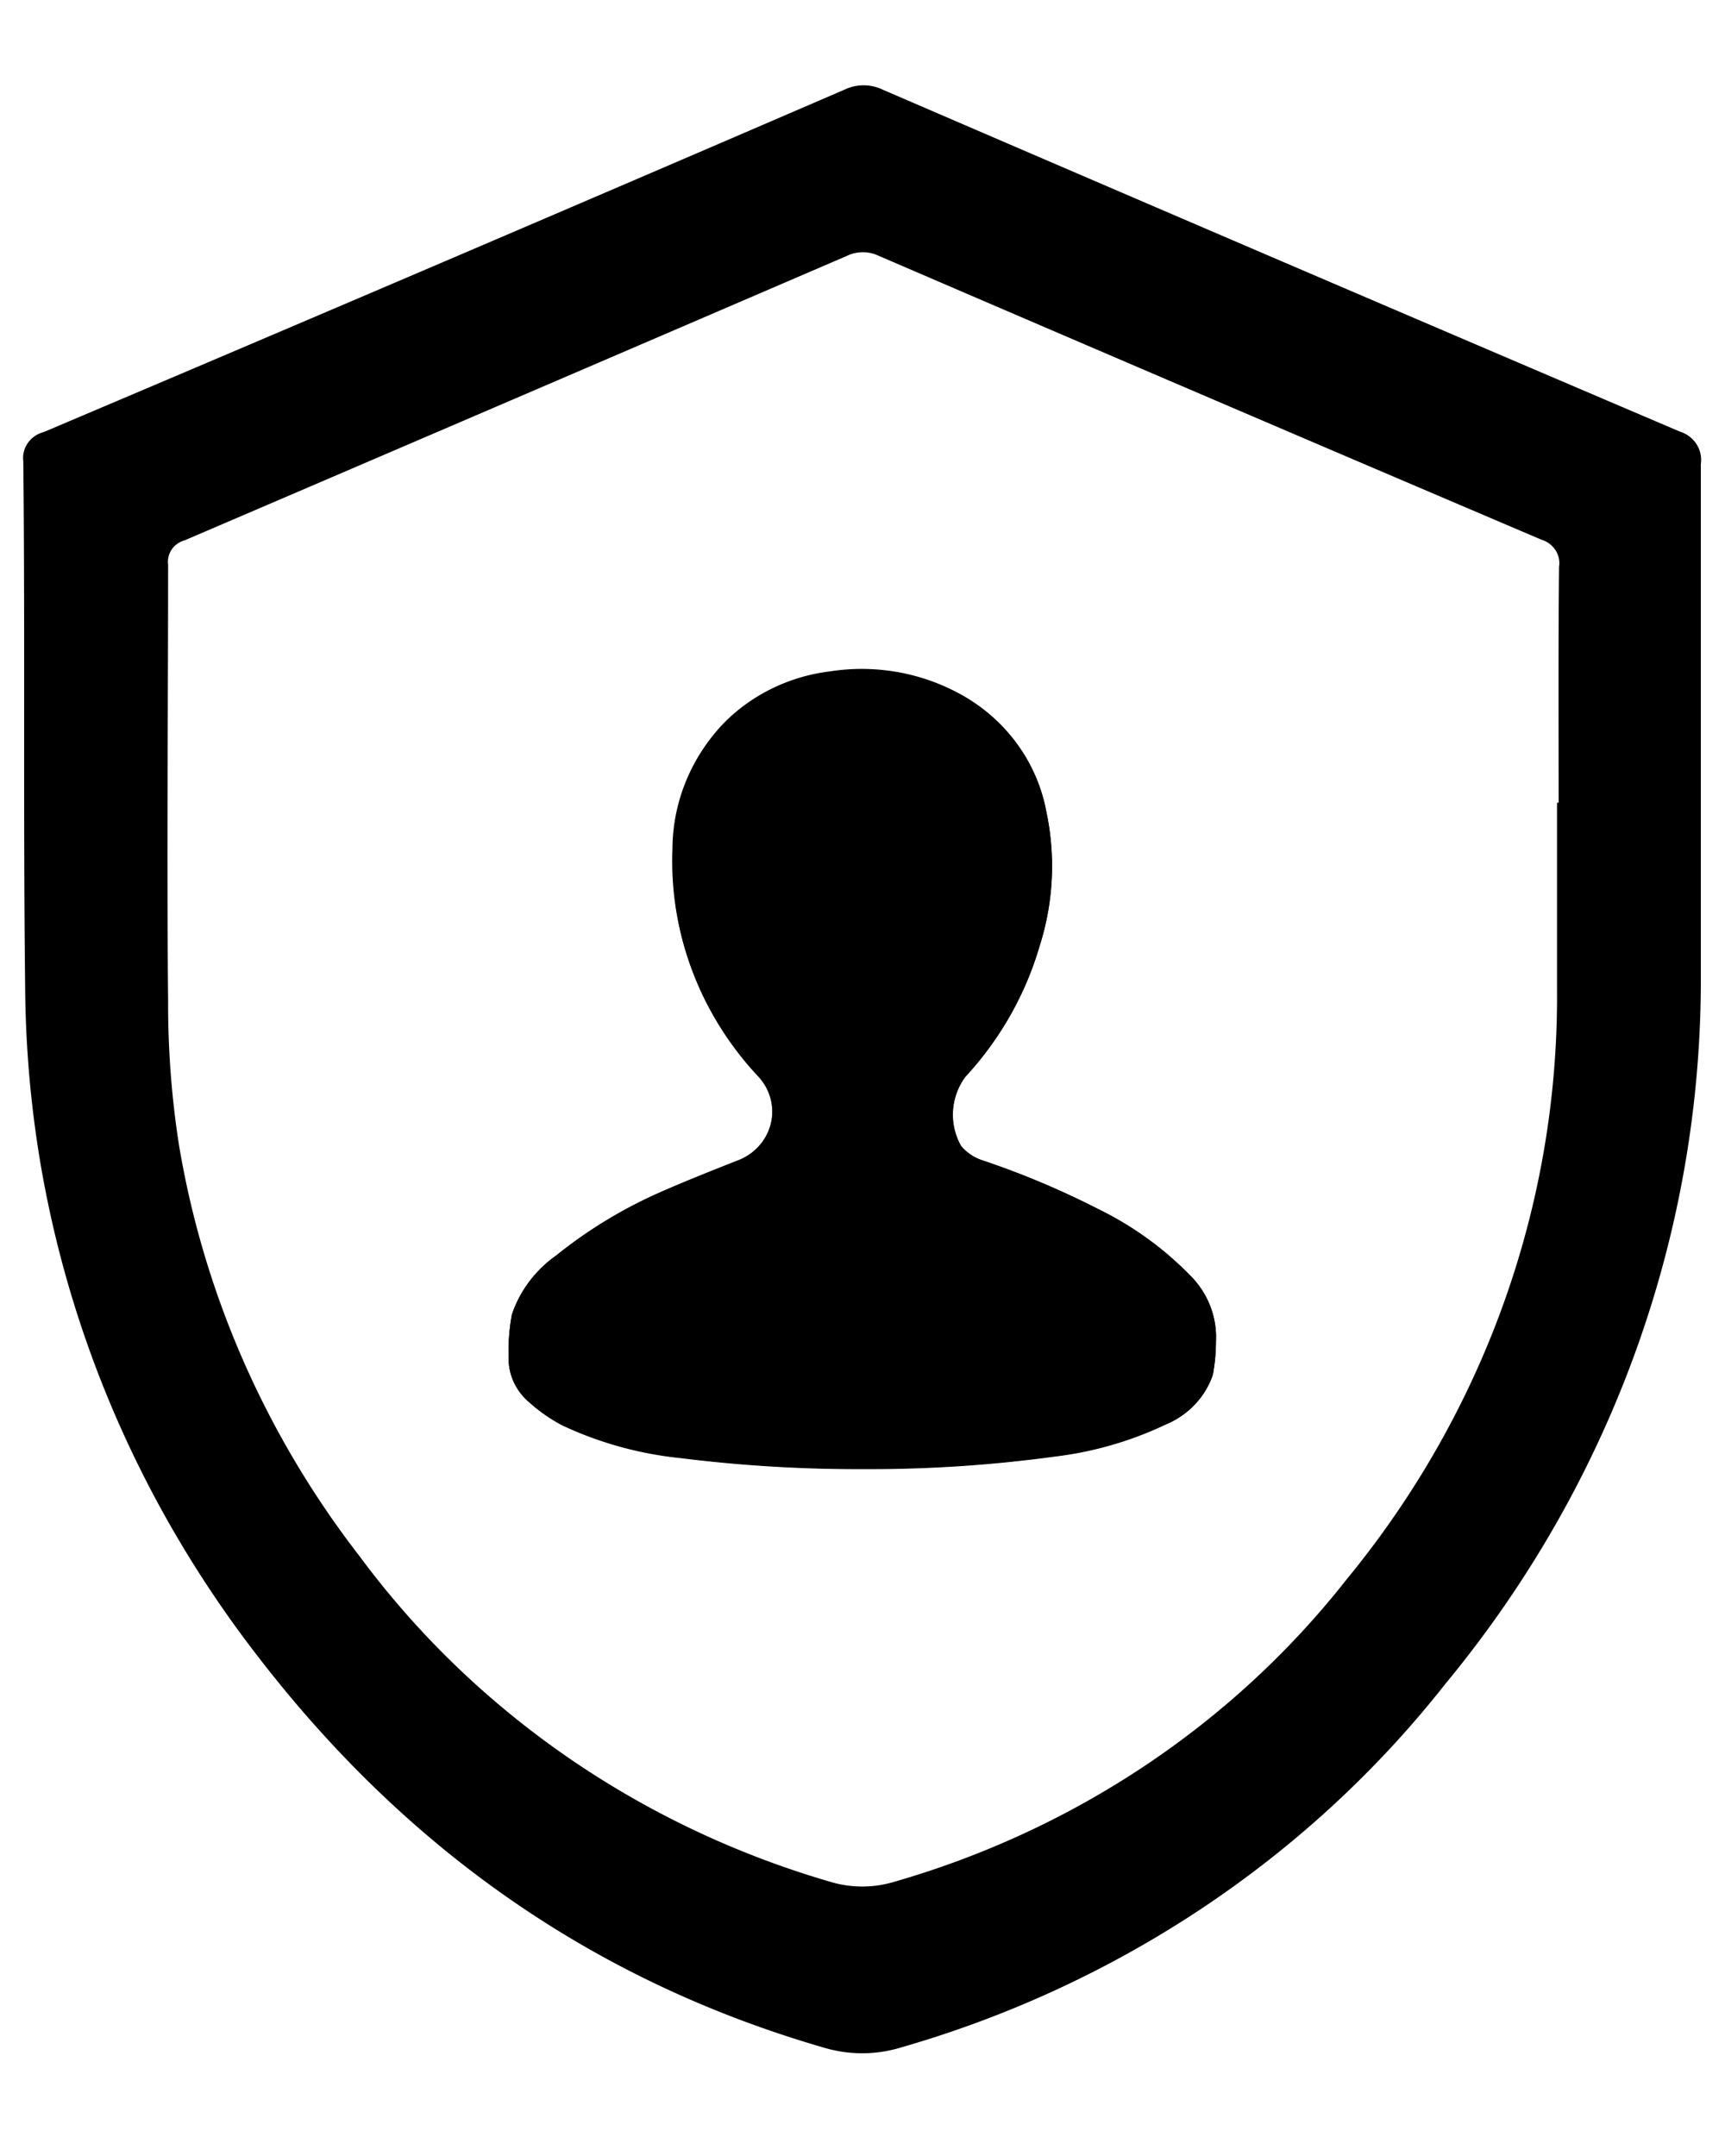 <?xml version="1.0" encoding="UTF-8" standalone="no"?>
<svg
   xmlns:dc="http://purl.org/dc/elements/1.1/"
   xmlns:cc="http://creativecommons.org/ns#"
   xmlns:rdf="http://www.w3.org/1999/02/22-rdf-syntax-ns#"
   xmlns:svg="http://www.w3.org/2000/svg"
   xmlns="http://www.w3.org/2000/svg"
   xmlns:sodipodi="http://sodipodi.sourceforge.net/DTD/sodipodi-0.dtd"
   xmlns:inkscape="http://www.inkscape.org/namespaces/inkscape"
   inkscape:version="1.0rc1 (09960d6f05, 2020-04-09)"
   sodipodi:docname="noun_Security_1207174.svg"
   id="svg14"
   version="1.1"
   y="0px"
   x="0px"
   viewBox="0 0 100 125"
   data-name="Layer 1">
  <defs
     id="defs18" />
  <sodipodi:namedview
     inkscape:current-layer="svg14"
     inkscape:window-maximized="1"
     inkscape:window-y="-8"
     inkscape:window-x="-8"
     inkscape:cy="62.5"
     inkscape:cx="50"
     inkscape:zoom="1.984"
     showgrid="false"
     id="namedview16"
     inkscape:window-height="988"
     inkscape:window-width="1680"
     inkscape:pageshadow="2"
     inkscape:pageopacity="0"
     guidetolerance="10"
     gridtolerance="10"
     objecttolerance="10"
     borderopacity="1"
     bordercolor="#666666"
     pagecolor="#ffffff" />
  <title
     id="title2">Security badge</title>
  <path
     style="stroke-width:1.162"
     inkscape:connector-curvature="0"
     id="path4"
     d="m 70.488,77.806 a 11.497,11.081 0 0 1 -0.178,1.906 4.914,4.736 0 0 1 -2.771,2.899 20.129,19.4 0 0 1 -6.37,1.837 76.585,73.81 0 0 1 -11.059,0.73 80.172,77.267 0 0 1 -10.656,-0.639 20.614,19.867 0 0 1 -6.879,-1.906 9.472,9.129 0 0 1 -1.906,-1.335 3.481,3.355 0 0 1 -1.184,-2.625 12.326,11.879 0 0 1 0.189,-2.442 7.104,6.847 0 0 1 2.569,-3.423 26.653,25.687 0 0 1 6.252,-3.766 c 1.397,-0.639 2.842,-1.141 4.274,-1.746 a 3.173,3.058 0 0 0 1.184,-4.884 19.194,18.498 0 0 1 -4.938,-13.112 11.225,10.818 0 0 1 3.019,-7.349 10.266,9.894 0 0 1 6.11,-2.956 11.521,11.103 0 0 1 7.223,1.141 10.159,9.791 0 0 1 5.293,6.95 16.328,15.736 0 0 1 -0.403,7.771 19.951,19.228 0 0 1 -4.31,7.589 3.955,3.811 0 0 0 -0.249,3.994 2.676,2.579 0 0 0 1.184,0.822 47.895,46.16 0 0 1 6.808,2.864 19.229,18.532 0 0 1 5.257,3.777 5.34,5.147 0 0 1 1.539,3.903 z" />
  <path
     style="stroke-width:1.162"
     inkscape:connector-curvature="0"
     id="path6"
     d="M 97.366,25.016 Q 74.254,15.156 51.188,5.206 a 2.487,2.396 0 0 0 -2.25,0 Q 25.743,15.214 2.535,25.05 A 1.61,1.552 0 0 0 1.351,26.739 C 1.458,36.895 1.34,47.063 1.458,57.231 a 68.971,66.472 0 0 0 0.841,9.939 67.906,65.445 0 0 0 12.646,28.86 c 8.407,10.921 19.158,18.726 32.775,22.675 a 7.46,7.189 0 0 0 4.523,0 61.772,59.534 0 0 0 31.555,-21.088 67.965,65.502 0 0 0 14.801,-41.081 c 0,-4.393 0,-8.775 0,-13.169 0,-5.489 0,-10.978 0,-16.467 a 1.788,1.723 0 0 0 -1.231,-1.883 z m -7.104,21.522 c 0,3.64 0,7.292 0,10.932 A 56.42,54.376 0 0 1 78.066,91.568 51.293,49.435 0 0 1 51.863,109.096 a 6.193,5.968 0 0 1 -3.753,0 A 51.944,50.062 0 0 1 20.876,90.267 56.385,54.342 0 0 1 10.362,66.303 57.273,55.198 0 0 1 9.746,58.041 c -0.083,-8.433 0,-16.878 0,-25.311 A 1.338,1.29 0 0 1 10.705,31.327 Q 29.875,23.11 49.092,14.837 a 2.06,1.986 0 0 1 1.859,0 q 19.182,8.262 38.411,16.455 a 1.48,1.426 0 0 1 1.018,1.575 c -0.047,4.553 -0.024,9.106 -0.024,13.671 z" />
  <path
     style="stroke-width:1.162"
     inkscape:connector-curvature="0"
     id="path8"
     d="m 63.704,70.114 a 47.895,46.16 0 0 0 -6.808,-2.864 2.676,2.579 0 0 1 -1.184,-0.822 3.955,3.811 0 0 1 0.249,-3.994 19.951,19.228 0 0 0 4.31,-7.589 16.328,15.736 0 0 0 0.391,-7.76 10.159,9.791 0 0 0 -5.328,-7.018 11.521,11.103 0 0 0 -7.223,-1.141 10.266,9.894 0 0 0 -6.11,2.956 11.225,10.818 0 0 0 -3.019,7.349 19.194,18.498 0 0 0 4.985,13.157 3.173,3.058 0 0 1 -1.184,4.884 c -1.433,0.559 -2.877,1.141 -4.274,1.746 a 26.653,25.687 0 0 0 -6.264,3.766 7.104,6.847 0 0 0 -2.569,3.423 12.326,11.879 0 0 0 -0.189,2.442 3.481,3.355 0 0 0 1.184,2.625 9.472,9.129 0 0 0 1.906,1.335 20.614,19.867 0 0 0 6.879,1.906 80.172,77.267 0 0 0 10.656,0.639 76.585,73.81 0 0 0 11.059,-0.73 20.129,19.4 0 0 0 6.37,-1.837 4.914,4.736 0 0 0 2.771,-2.899 11.497,11.081 0 0 0 0.178,-1.906 5.34,5.147 0 0 0 -1.539,-3.88 19.229,18.532 0 0 0 -5.245,-3.789 z" />
</svg>
